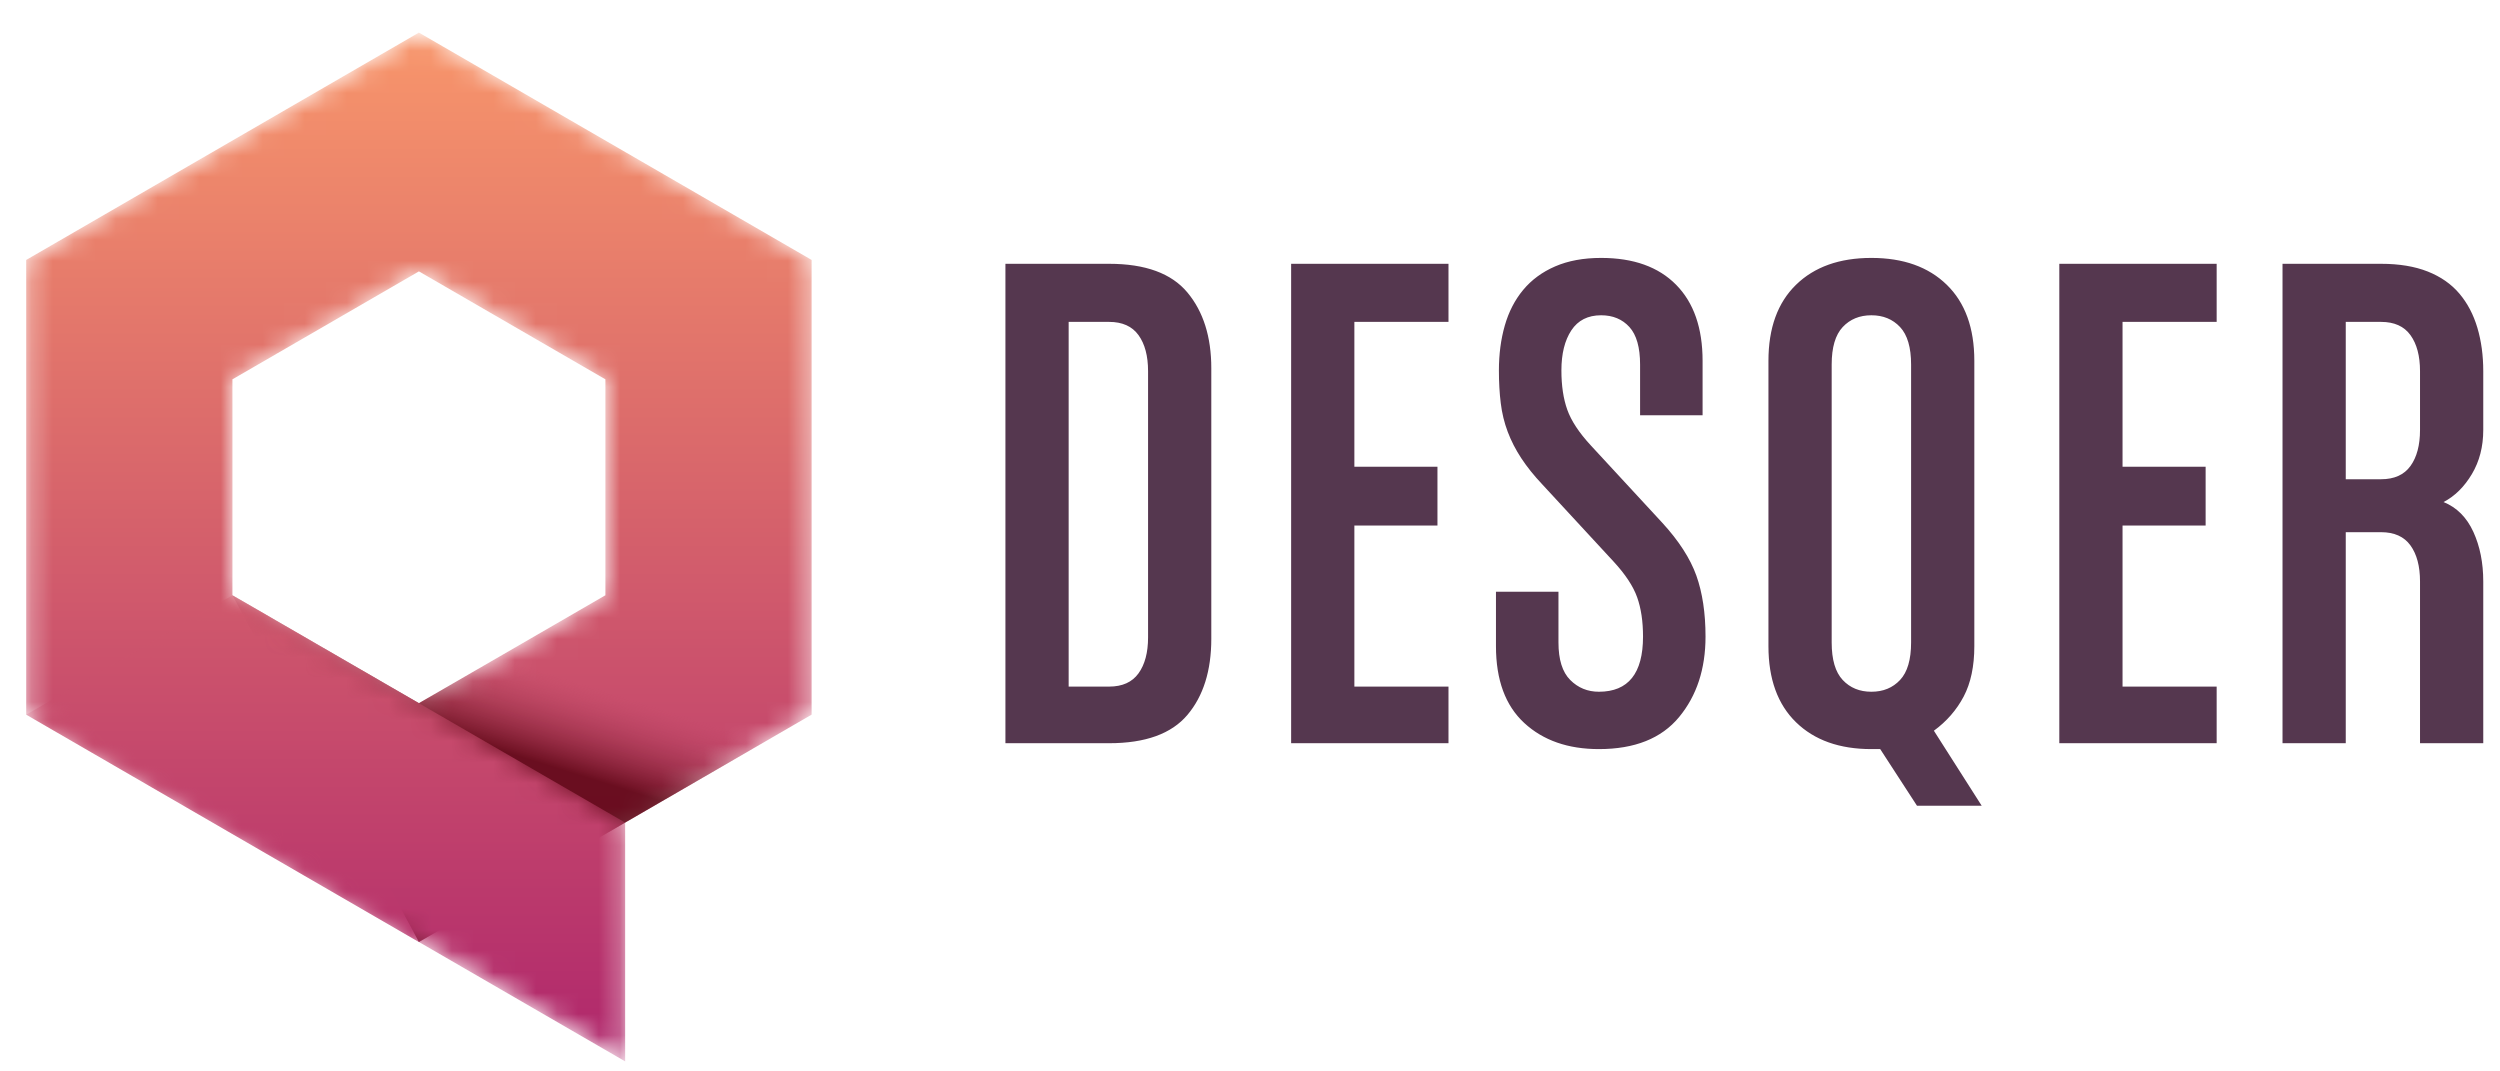<svg width="119px" height="51px" viewBox="249 -1 119 51" version="1.1" xmlns="http://www.w3.org/2000/svg" xmlns:xlink="http://www.w3.org/1999/xlink">
    <!-- Generator: Sketch 41.2 (35397) - http://www.bohemiancoding.com/sketch -->
    <desc>Created with Sketch.</desc>
    <defs>
        <path d="M27.817,16.585 L18.94,11.447 L10.064,16.585 L10.064,26.863 L18.94,32.001 L27.817,26.863 L27.817,16.585 Z M18.94,43.368 L0.247,32.546 L0.247,10.902 L18.94,0.08 L37.633,10.902 L37.633,32.546 L18.94,43.368 Z" id="path-1"></path>
        <linearGradient x1="50%" y1="98.866%" x2="50%" y2="-14.897%" id="linearGradient-3">
            <stop stop-color="#F7956B" offset="0%"></stop>
            <stop stop-color="#AE256C" offset="100%"></stop>
        </linearGradient>
        <linearGradient x1="103.221%" y1="110.06%" x2="59.471%" y2="26.746%" id="linearGradient-4">
            <stop stop-color="#CC546C" stop-opacity="0" offset="0%"></stop>
            <stop stop-color="#CA536B" stop-opacity="0" offset="3.834%"></stop>
            <stop stop-color="#B94C63" stop-opacity="0" offset="32.09%"></stop>
            <stop stop-color="#B5445E" stop-opacity="0" offset="54.631%"></stop>
            <stop stop-color="#54000C" stop-opacity="0.8" offset="79.771%"></stop>
            <stop stop-color="#54000C" stop-opacity="0.8" offset="86.921%"></stop>
            <stop stop-color="#54000C" stop-opacity="0.8" offset="100%"></stop>
        </linearGradient>
        <polygon id="path-5" points="0.247 16.758 28.757 0.253 28.757 11.619 10.064 22.441"></polygon>
        <linearGradient x1="50%" y1="218.495%" x2="50%" y2="-3.45%" id="linearGradient-7">
            <stop stop-color="#F7956B" offset="0%"></stop>
            <stop stop-color="#AE256C" offset="100%"></stop>
        </linearGradient>
    </defs>
    <g id="Logo" stroke="none" stroke-width="1" fill="none" fill-rule="evenodd" transform="translate(250, 0)">
        <g id="Group-2" transform="translate(18.868, 25) scale(1, -1) translate(-18.868, -25) ">
            <g id="g12" transform="translate(-0, 6.081)">
                <g id="g14-Clipped">
                    <mask id="mask-2" fill="white">
                        <use xlink:href="#path-1"></use>
                    </mask>
                    <g id="path16"></g>
                    <g id="g14" mask="url(#mask-2)" fill="url(#linearGradient-3)">
                        <g id="g20">
                            <g id="g22">
                                <path d="M27.817,16.585 L18.94,11.447 L10.064,16.585 L10.064,26.863 L18.94,32.001 L27.817,26.863 L27.817,16.585 Z M18.94,43.368 L0.247,32.546 L0.247,10.902 L18.94,0.08 L37.633,10.902 L37.633,32.546 L18.94,43.368 Z" id="path30"></path>
                            </g>
                        </g>
                    </g>
                </g>
            </g>
            <polygon id="path64" fill="url(#linearGradient-4)" points="10.064 22.666 18.94 6.161 37.633 16.983 27.817 22.666 18.94 17.528"></polygon>
            <g id="g78" transform="translate(-0, 0.225)">
                <g id="g80-Clipped">
                    <mask id="mask-6" fill="white">
                        <use xlink:href="#path-5"></use>
                    </mask>
                    <g id="path82"></g>
                    <g id="g80" mask="url(#mask-6)" fill="url(#linearGradient-7)">
                        <g id="g86">
                            <g id="g88">
                                <polygon id="path96" points="0.247 16.758 28.757 0.253 28.757 11.619 10.064 22.441"></polygon>
                            </g>
                        </g>
                    </g>
                </g>
            </g>
        </g>
        <path d="M56.658,29.407 L56.658,16.527 C56.658,15.034 56.279,13.832 55.521,12.922 C54.762,12.012 53.52,11.557 51.793,11.557 L46.858,11.557 L46.858,34.377 L51.793,34.377 C53.52,34.377 54.762,33.928 55.521,33.03 C56.279,32.132 56.658,30.924 56.658,29.407 Z M53.648,29.337 C53.648,30.061 53.496,30.632 53.193,31.052 C52.89,31.472 52.423,31.682 51.793,31.682 L49.868,31.682 L49.868,14.322 L51.793,14.322 C52.423,14.322 52.89,14.532 53.193,14.952 C53.496,15.372 53.648,15.944 53.648,16.667 L53.648,29.337 Z M67.948,34.377 L67.948,31.682 L63.468,31.682 L63.468,24.017 L67.423,24.017 L67.423,21.217 L63.468,21.217 L63.468,14.322 L67.948,14.322 L67.948,11.557 L60.458,11.557 L60.458,34.377 L67.948,34.377 Z M80.183,29.302 C80.183,28.182 80.037,27.214 79.746,26.397 C79.454,25.581 78.911,24.741 78.118,23.877 L74.723,20.202 C74.163,19.596 73.79,19.03 73.603,18.505 C73.416,17.98 73.323,17.356 73.323,16.632 C73.323,15.839 73.481,15.203 73.796,14.725 C74.111,14.247 74.583,14.007 75.213,14.007 C75.773,14.007 76.222,14.194 76.561,14.567 C76.899,14.941 77.068,15.536 77.068,16.352 L77.068,18.767 L80.043,18.767 L80.043,16.177 C80.043,14.614 79.623,13.407 78.783,12.555 C77.943,11.703 76.753,11.277 75.213,11.277 C74.373,11.277 73.644,11.412 73.026,11.68 C72.407,11.948 71.9,12.322 71.503,12.8 C71.106,13.278 70.815,13.844 70.628,14.497 C70.441,15.151 70.348,15.862 70.348,16.632 C70.348,17.192 70.377,17.712 70.436,18.19 C70.494,18.668 70.605,19.123 70.768,19.555 C70.931,19.987 71.147,20.407 71.416,20.815 C71.684,21.223 72.016,21.637 72.413,22.057 L75.808,25.732 C76.368,26.339 76.741,26.905 76.928,27.43 C77.115,27.955 77.208,28.579 77.208,29.302 C77.208,31.052 76.508,31.927 75.108,31.927 C74.571,31.927 74.116,31.741 73.743,31.367 C73.37,30.994 73.183,30.399 73.183,29.582 L73.183,27.167 L70.208,27.167 L70.208,29.757 C70.208,31.367 70.657,32.587 71.556,33.415 C72.454,34.243 73.638,34.657 75.108,34.657 C76.811,34.657 78.083,34.15 78.923,33.135 C79.763,32.12 80.183,30.842 80.183,29.302 Z M93.328,37.352 L91.053,33.782 C91.66,33.339 92.132,32.797 92.471,32.155 C92.809,31.513 92.978,30.714 92.978,29.757 L92.978,16.177 C92.978,14.614 92.541,13.407 91.666,12.555 C90.791,11.703 89.595,11.277 88.078,11.277 C86.561,11.277 85.366,11.703 84.491,12.555 C83.616,13.407 83.178,14.614 83.178,16.177 L83.178,29.757 C83.178,31.321 83.616,32.528 84.491,33.38 C85.366,34.232 86.561,34.657 88.078,34.657 L88.498,34.657 L90.248,37.352 L93.328,37.352 Z M89.968,29.582 C89.968,30.399 89.793,30.994 89.443,31.367 C89.093,31.741 88.638,31.927 88.078,31.927 C87.518,31.927 87.063,31.741 86.713,31.367 C86.363,30.994 86.188,30.399 86.188,29.582 L86.188,16.352 C86.188,15.536 86.363,14.941 86.713,14.567 C87.063,14.194 87.518,14.007 88.078,14.007 C88.638,14.007 89.093,14.194 89.443,14.567 C89.793,14.941 89.968,15.536 89.968,16.352 L89.968,29.582 Z M104.513,34.377 L104.513,31.682 L100.033,31.682 L100.033,24.017 L103.988,24.017 L103.988,21.217 L100.033,21.217 L100.033,14.322 L104.513,14.322 L104.513,11.557 L97.023,11.557 L97.023,34.377 L104.513,34.377 Z M117.203,34.377 L117.203,26.677 C117.203,25.791 117.046,25.003 116.731,24.315 C116.416,23.627 115.943,23.154 115.313,22.897 C115.85,22.617 116.299,22.174 116.661,21.567 C117.022,20.961 117.203,20.261 117.203,19.467 L117.203,16.667 C117.203,15.921 117.11,15.232 116.923,14.602 C116.736,13.972 116.451,13.43 116.066,12.975 C115.681,12.52 115.179,12.17 114.561,11.925 C113.942,11.68 113.201,11.557 112.338,11.557 L107.648,11.557 L107.648,34.377 L110.658,34.377 L110.658,24.332 L112.338,24.332 C112.968,24.332 113.435,24.542 113.738,24.962 C114.041,25.382 114.193,25.954 114.193,26.677 L114.193,34.377 L117.203,34.377 Z M114.193,19.467 C114.193,20.191 114.041,20.762 113.738,21.182 C113.435,21.602 112.968,21.812 112.338,21.812 L110.658,21.812 L110.658,14.322 L112.338,14.322 C112.968,14.322 113.435,14.532 113.738,14.952 C114.041,15.372 114.193,15.944 114.193,16.667 L114.193,19.467 Z" id="DESQER" fill="#55374F"></path>
    </g>
</svg>
